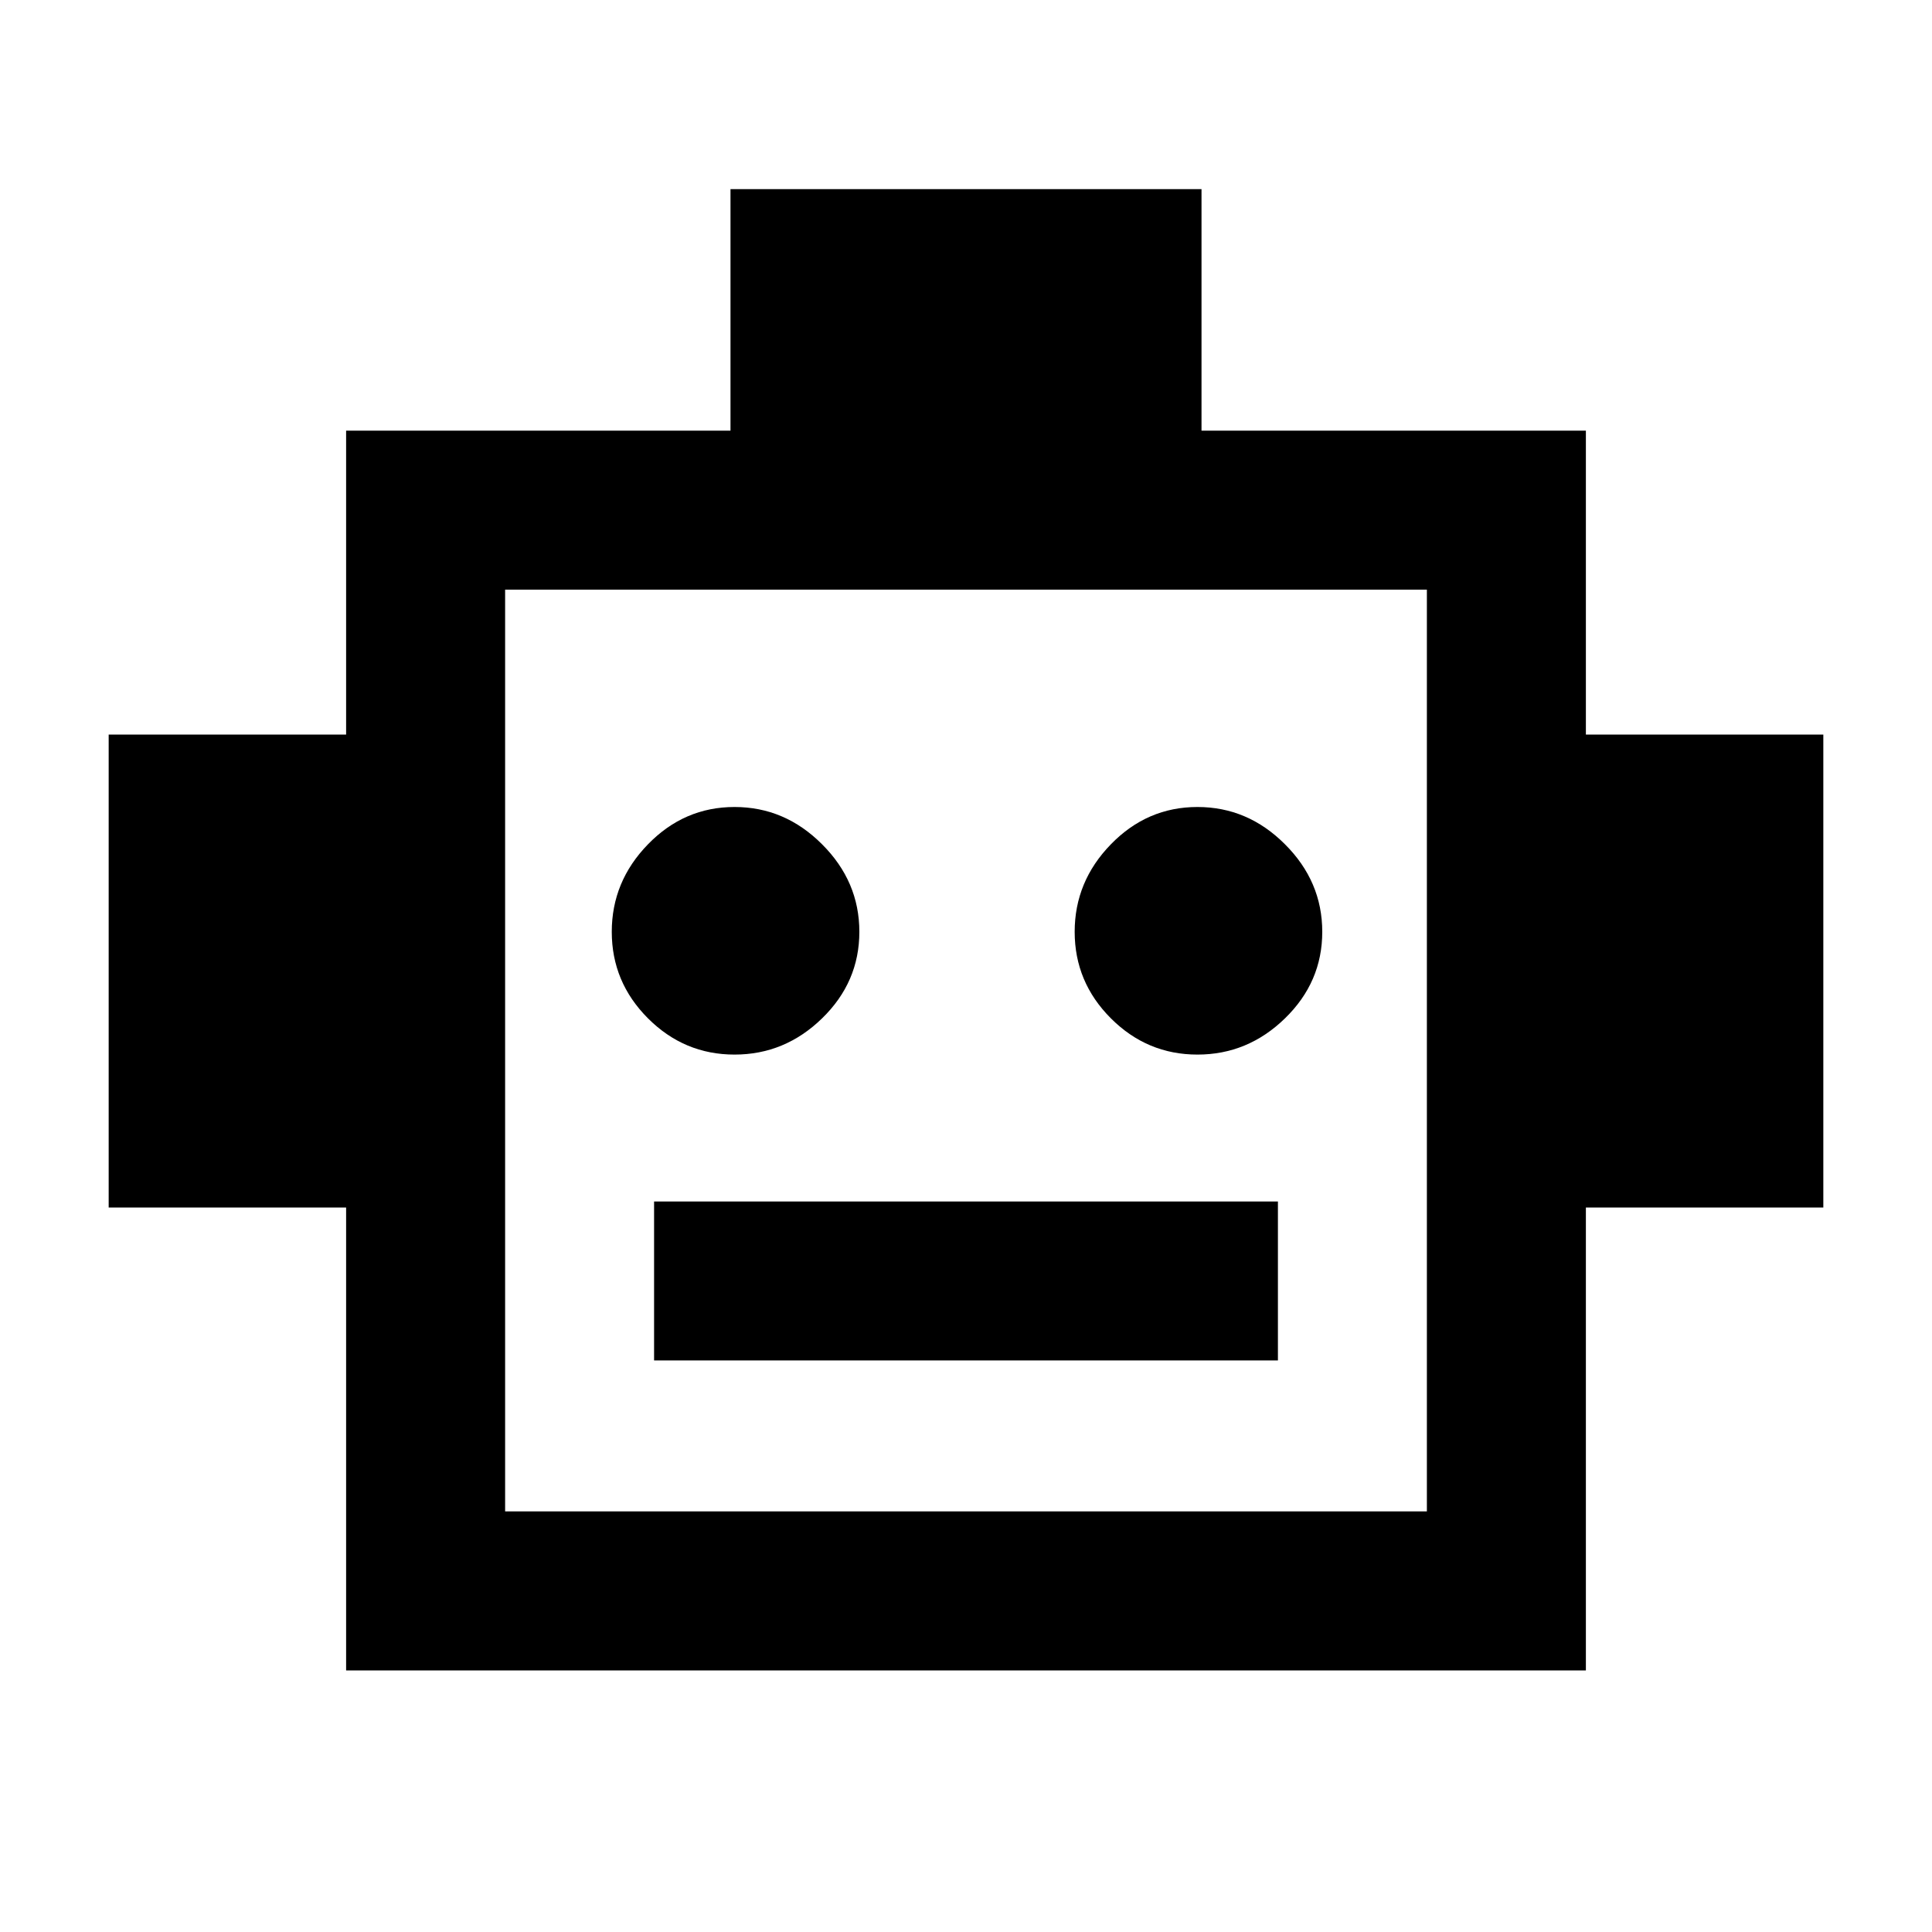 <svg xmlns="http://www.w3.org/2000/svg" height="20" width="20"><path d="M3.583 17.292V12.5H1.125V7.604H3.583V4.458H7.562V1.958H12.438V4.458H16.417V7.604H18.875V12.5H16.417V17.292ZM7.604 10.917Q8.125 10.917 8.51 10.542Q8.896 10.167 8.896 9.646Q8.896 9.125 8.51 8.74Q8.125 8.354 7.604 8.354Q7.083 8.354 6.708 8.74Q6.333 9.125 6.333 9.646Q6.333 10.167 6.708 10.542Q7.083 10.917 7.604 10.917ZM12.396 10.917Q12.917 10.917 13.302 10.542Q13.688 10.167 13.688 9.646Q13.688 9.125 13.302 8.74Q12.917 8.354 12.396 8.354Q11.875 8.354 11.5 8.74Q11.125 9.125 11.125 9.646Q11.125 10.167 11.5 10.542Q11.875 10.917 12.396 10.917ZM6.771 14.083H13.229V12.438H6.771ZM5.229 15.646H14.771V6.104H5.229ZM5.229 15.646V6.104V15.646Z"/></svg>